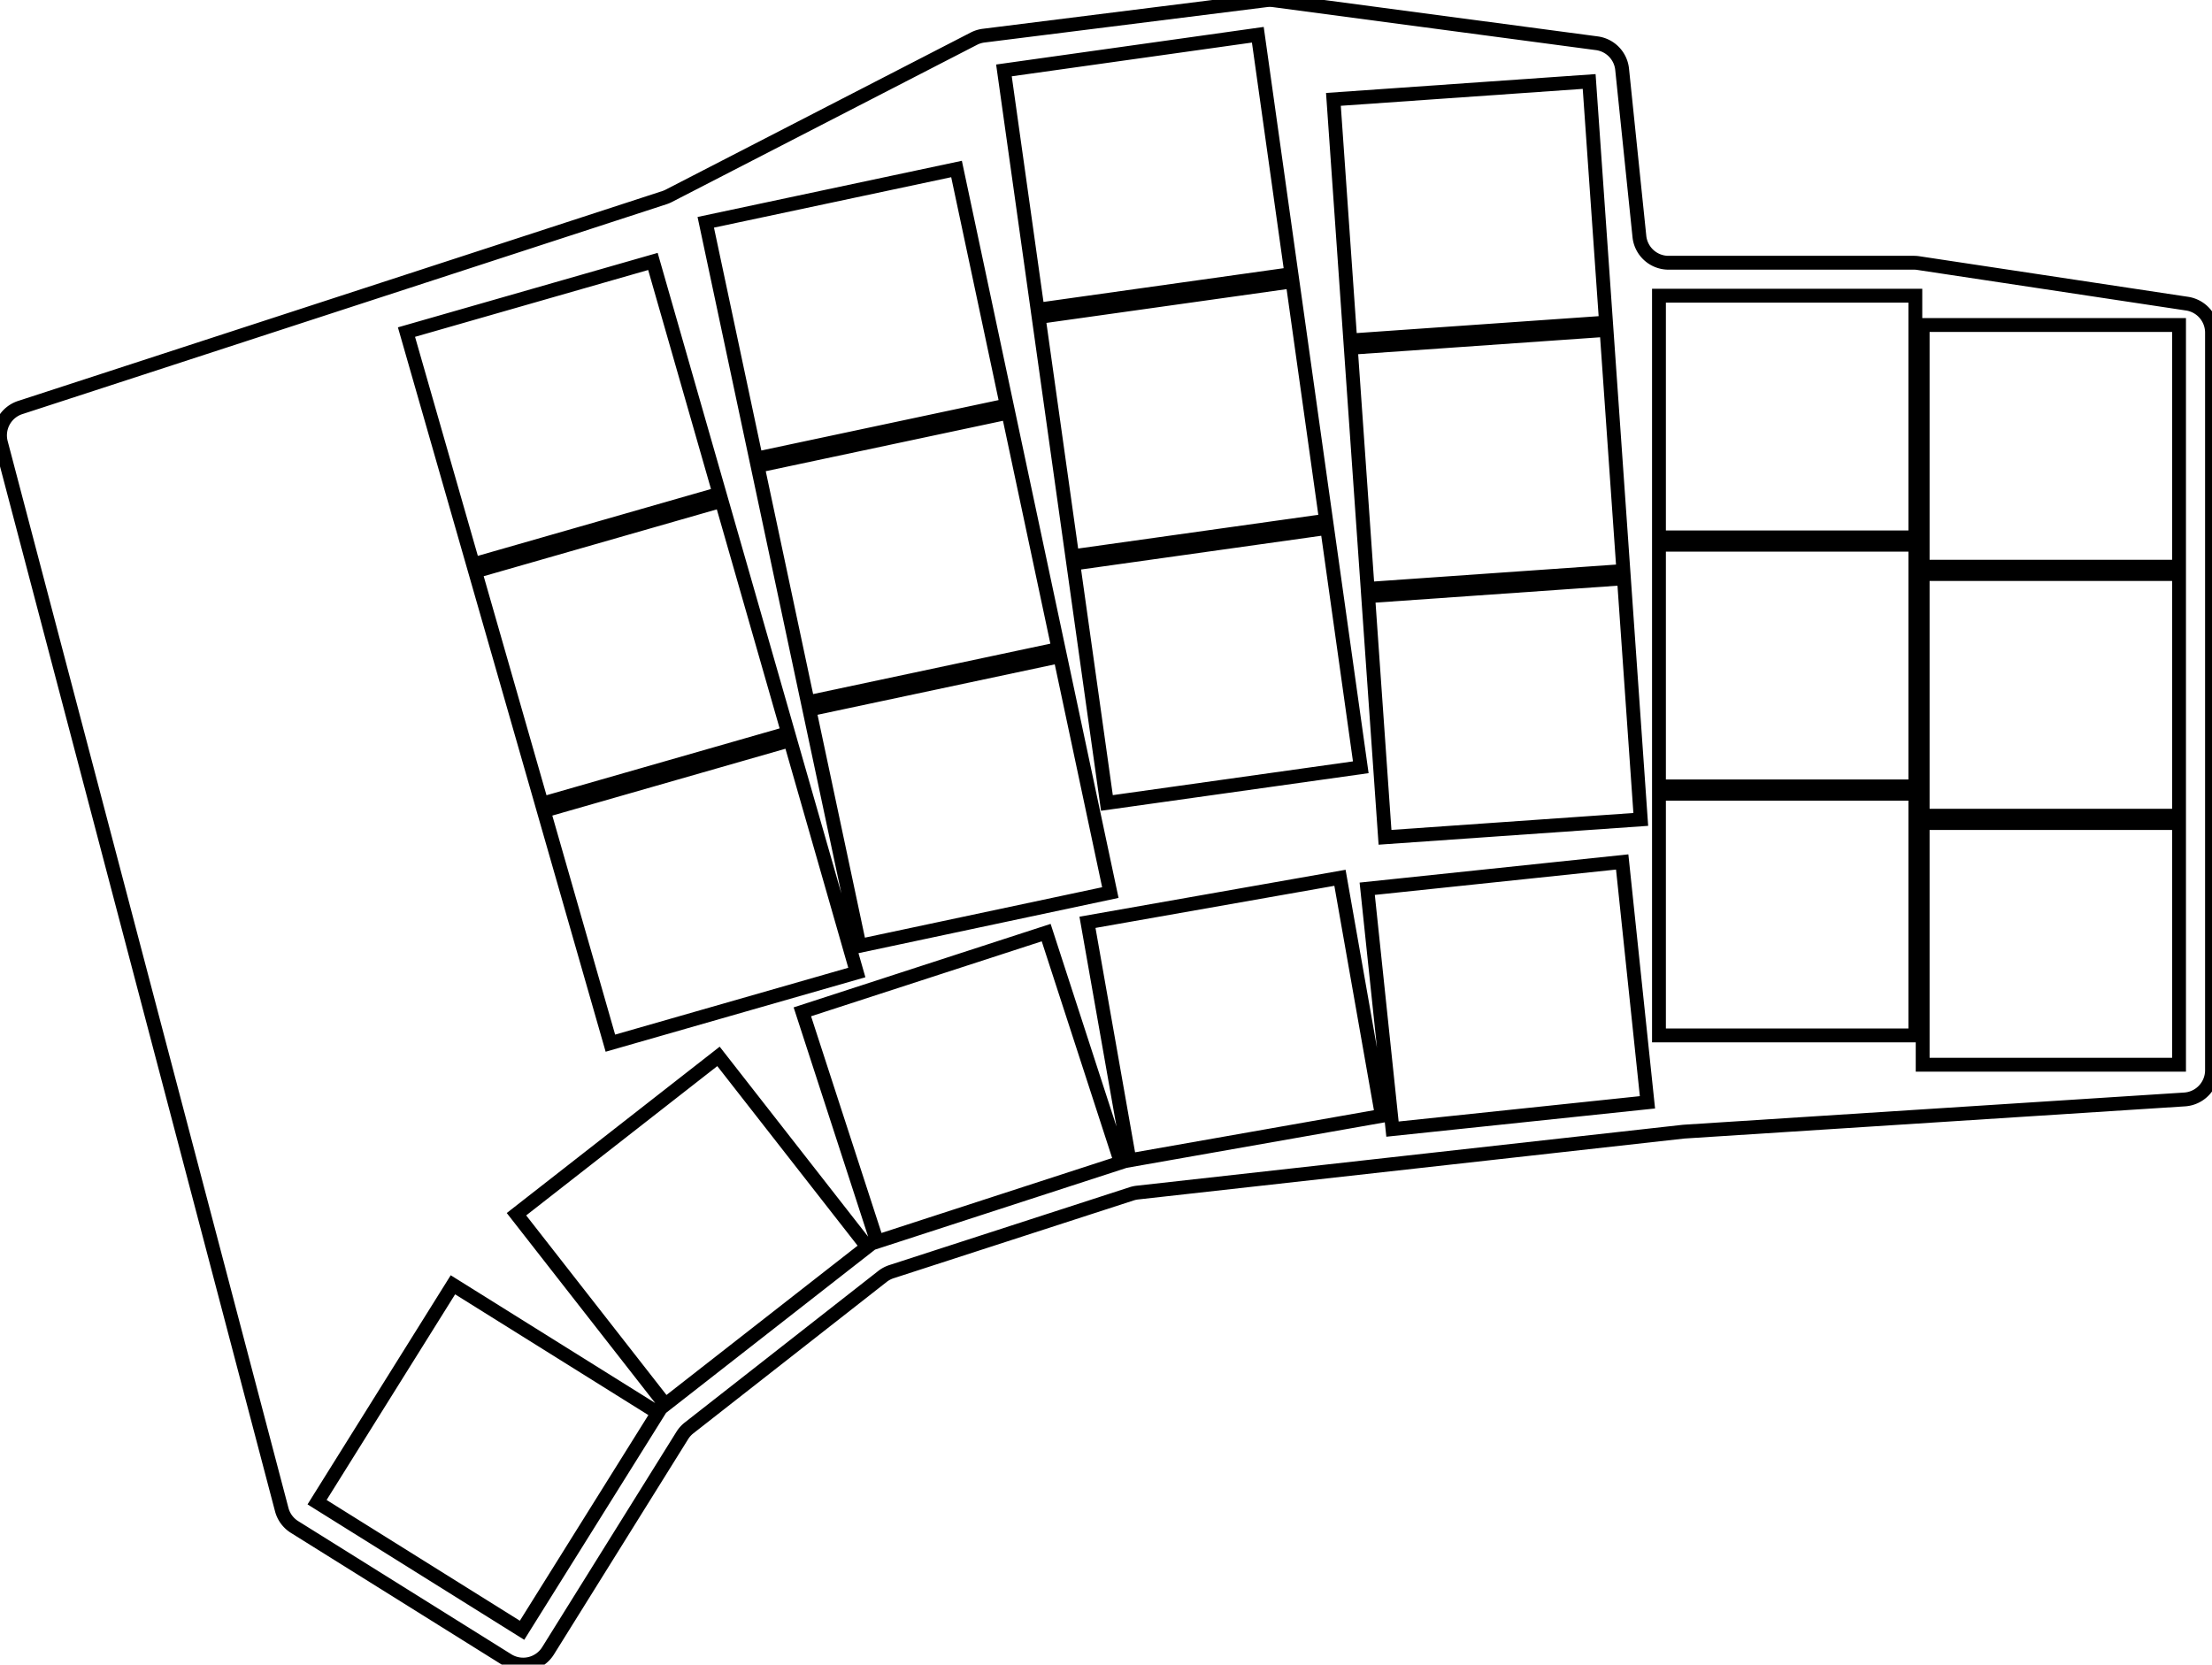 <svg width="150.991mm" height="113.638mm" viewBox="0 0 150.991 113.638" xmlns="http://www.w3.org/2000/svg"><g id="svgGroup" stroke-linecap="round" fill-rule="evenodd" font-size="9pt" stroke="#000" stroke-width="0.25mm" fill="none" style="stroke:#000;stroke-width:0.25mm;fill:none"><path d="M 150.991 73.061 L 150.991 22.708 A 2 2 0 0 0 149.289 20.73 L 130.939 17.959 A 2 2 0 0 0 130.641 17.937 L 113.895 17.937 A 2 2 0 0 1 111.905 16.142 L 110.726 4.73 A 2 2 0 0 0 109 2.953 L 86.941 0.017 A 2 2 0 0 0 86.428 0.016 L 67.144 2.434 A 2 2 0 0 0 66.477 2.64 L 45.65 13.369 A 2 2 0 0 1 45.354 13.493 L 1.38 27.821 A 2 2 0 0 0 0.066 30.231 L 19.231 103.057 A 2 2 0 0 0 20.105 104.244 L 34.653 113.334 A 2 2 0 0 0 37.41 112.696 L 46.572 97.998 A 2 2 0 0 1 47.036 97.481 L 60.236 87.141 A 2 2 0 0 1 60.853 86.813 L 77.245 81.5 A 2 2 0 0 1 77.64 81.415 L 114.881 77.261 A 2 2 0 0 1 114.975 77.253 L 149.119 75.057 A 2 2 0 0 0 150.991 73.061 Z M 35.635 111.295 L 44.909 96.454 L 30.916 87.71 L 21.643 102.551 L 35.635 111.295 Z M 58.675 64.572 L 75.792 60.934 L 72.362 44.794 L 55.244 48.433 L 58.675 64.572 Z M 55.14 47.944 L 72.258 44.305 L 68.827 28.166 L 51.71 31.804 L 55.14 47.944 Z M 51.606 31.315 L 68.723 27.677 L 65.293 11.537 L 48.175 15.176 L 51.606 31.315 Z M 95.051 77.082 L 112.455 75.253 L 110.731 58.844 L 93.326 60.673 L 95.051 77.082 Z M 59.868 84.767 L 76.511 79.359 L 71.412 63.667 L 54.769 69.075 L 59.868 84.767 Z M 41.665 71.215 L 58.487 66.391 L 53.939 50.531 L 37.117 55.354 L 41.665 71.215 Z M 36.98 54.874 L 53.802 50.05 L 49.254 34.189 L 32.432 39.013 L 36.98 54.874 Z M 32.294 38.532 L 49.116 33.708 L 44.568 17.848 L 27.746 22.671 L 32.294 38.532 Z M 45.413 95.895 L 59.203 85.121 L 49.044 72.118 L 35.254 82.892 L 45.413 95.895 Z M 131.241 72.687 L 148.741 72.687 L 148.741 56.187 L 131.241 56.187 L 131.241 72.687 Z M 131.241 55.687 L 148.741 55.687 L 148.741 39.187 L 131.241 39.187 L 131.241 55.687 Z M 131.241 38.687 L 148.741 38.687 L 148.741 22.187 L 131.241 22.187 L 131.241 38.687 Z M 113.241 70.687 L 130.741 70.687 L 130.741 54.187 L 113.241 54.187 L 113.241 70.687 Z M 113.241 53.687 L 130.741 53.687 L 130.741 37.187 L 113.241 37.187 L 113.241 53.687 Z M 113.241 36.687 L 130.741 36.687 L 130.741 20.187 L 113.241 20.187 L 113.241 36.687 Z M 93.356 40.202 L 110.813 38.981 L 109.662 22.521 L 92.205 23.742 L 93.356 40.202 Z M 92.17 23.243 L 109.627 22.023 L 108.476 5.563 L 91.019 6.784 L 92.17 23.243 Z M 94.541 57.161 L 111.999 55.94 L 110.848 39.48 L 93.39 40.701 L 94.541 57.161 Z M 77.097 79.213 L 94.331 76.174 L 91.466 59.925 L 74.231 62.964 L 77.097 79.213 Z M 70.826 21.146 L 88.155 18.711 L 85.859 2.372 L 68.529 4.807 L 70.826 21.146 Z M 75.558 54.816 L 92.887 52.38 L 90.591 36.041 L 73.261 38.476 L 75.558 54.816 Z M 73.192 37.981 L 90.521 35.546 L 88.225 19.206 L 70.895 21.642 L 73.192 37.981 Z" vector-effect="non-scaling-stroke"/></g></svg>